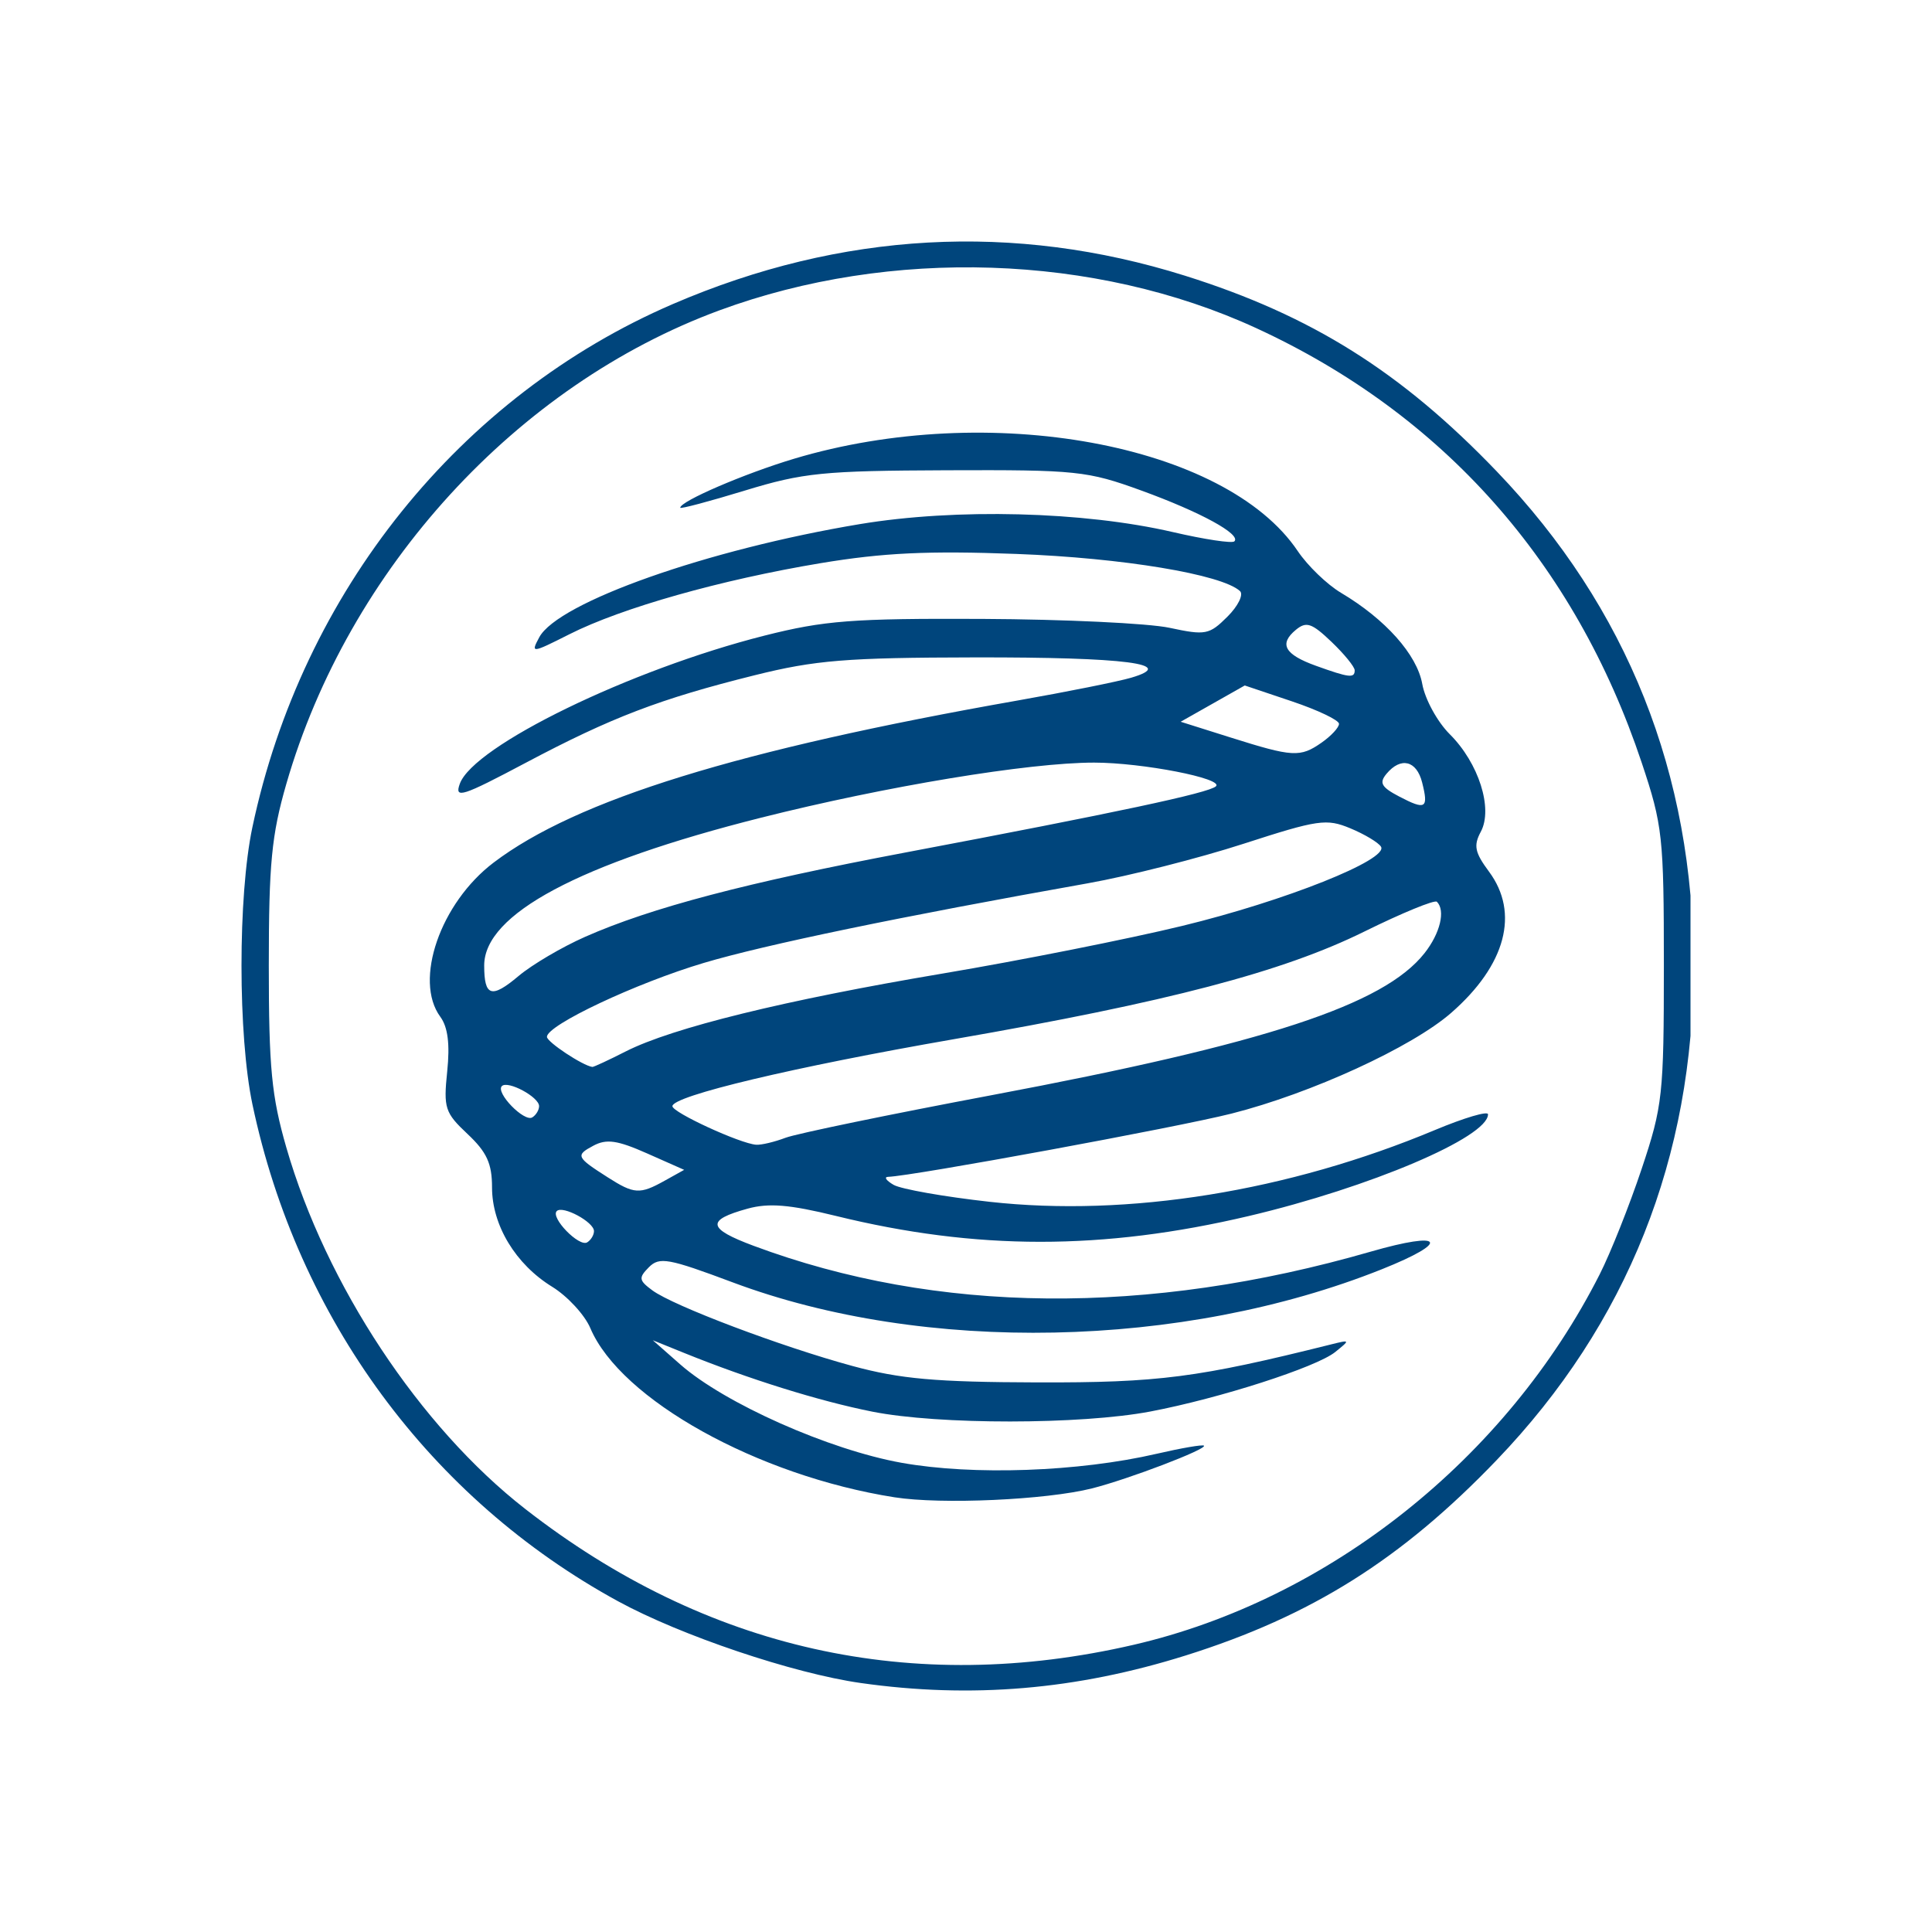 <svg width="160" height="160" viewBox="0 0 160 160" fill="none" xmlns="http://www.w3.org/2000/svg">
<g clip-path="url(#clip0_1120_4365)">
<path d="M71.273 139.378C65.701 138.587 56.382 135.447 51.185 132.61C35.627 124.117 24.654 109.208 20.909 91.476C19.701 85.755 19.696 74.215 20.901 68.513C25.014 49.037 38.087 32.775 55.742 25.172C69.663 19.177 83.979 18.388 98.138 22.834C108.607 26.122 116.046 30.791 123.955 39.04C134.767 50.316 140.253 64.095 140.253 79.975C140.253 95.856 134.767 109.634 123.955 120.91C116.061 129.143 108.604 133.83 98.2 137.097C89.13 139.945 80.446 140.681 71.273 139.378ZM93.876 136.217C110.051 132.478 124.754 120.791 132.483 105.528C133.384 103.749 134.947 99.819 135.957 96.795C137.693 91.599 137.794 90.673 137.794 79.975C137.794 69.278 137.693 68.352 135.957 63.156C130.428 46.6 119.508 34.295 104.022 27.168C90.687 21.031 73.772 20.473 59.583 25.701C42.785 31.889 28.852 47.123 23.714 64.915C22.489 69.157 22.261 71.524 22.261 79.975C22.261 88.427 22.489 90.793 23.714 95.036C26.998 106.409 34.765 118.159 43.498 124.965C58.465 136.63 75.564 140.449 93.876 136.217ZM74.076 123.999C62.747 122.216 51.394 115.902 48.89 109.993C48.423 108.891 46.999 107.348 45.726 106.564C42.699 104.701 40.748 101.475 40.748 98.334C40.748 96.358 40.315 95.413 38.722 93.915C36.846 92.152 36.721 91.768 37.036 88.729C37.27 86.472 37.091 85.059 36.464 84.205C34.251 81.191 36.467 74.782 40.878 71.437C47.737 66.235 61.123 62.094 84.263 58.015C88.371 57.291 92.608 56.441 93.68 56.125C97.575 54.98 93.267 54.422 80.691 54.443C70.104 54.461 67.52 54.67 62.505 55.919C54.647 57.876 50.632 59.411 43.538 63.172C38.256 65.973 37.621 66.175 38.079 64.91C39.22 61.764 52.206 55.448 63.312 52.639C68.261 51.387 70.604 51.207 81.34 51.255C88.127 51.286 95.111 51.618 96.861 51.993C99.835 52.63 100.145 52.57 101.649 51.072C102.533 50.192 103.002 49.236 102.69 48.95C101.187 47.569 92.974 46.204 84.183 45.875C76.858 45.6 73.147 45.776 67.954 46.64C59.702 48.015 51.492 50.337 47.166 52.521C44.014 54.111 43.939 54.119 44.66 52.777C46.217 49.879 58.614 45.502 71.207 43.405C79.159 42.081 89.732 42.35 97.135 44.065C99.75 44.671 102.041 45.017 102.225 44.833C102.808 44.253 99.432 42.409 94.523 40.625C90.042 38.996 89.162 38.904 78.417 38.945C68.175 38.983 66.522 39.149 61.693 40.624C58.746 41.524 56.335 42.165 56.335 42.048C56.335 41.51 61.651 39.223 65.76 37.991C81.894 33.157 101.495 36.75 107.474 45.638C108.292 46.855 109.907 48.412 111.063 49.098C114.74 51.283 117.349 54.212 117.786 56.645C118.014 57.913 119.038 59.784 120.062 60.803C122.461 63.188 123.663 66.965 122.634 68.88C122.018 70.026 122.135 70.598 123.309 72.18C125.856 75.611 124.705 79.925 120.19 83.873C116.932 86.723 108.59 90.55 101.996 92.221C97.506 93.359 75.58 97.397 73.546 97.461C73.189 97.472 73.395 97.77 74.004 98.124C74.612 98.477 78.19 99.109 81.954 99.528C93.422 100.805 106.692 98.665 118.847 93.579C121.258 92.571 123.231 91.987 123.231 92.282C123.231 94.18 113.444 98.341 103.422 100.705C91.331 103.557 80.836 103.553 69.202 100.692C65.395 99.757 63.665 99.614 61.919 100.094C58.458 101.046 58.571 101.742 62.422 103.177C77.569 108.822 95.036 108.987 113.501 103.66C119.599 101.901 120.187 102.819 114.434 105.116C97.925 111.708 76.538 112.139 60.679 106.2C55.346 104.202 54.608 104.069 53.737 104.948C52.871 105.822 52.903 106.033 54.026 106.863C55.767 108.148 64.704 111.525 70.604 113.127C74.554 114.199 77.494 114.461 85.886 114.485C95.97 114.513 99.171 114.1 110.242 111.336C111.822 110.942 111.831 110.959 110.578 111.968C109.018 113.226 101.012 115.803 95.275 116.894C89.506 117.991 77.728 117.998 72.247 116.908C67.847 116.033 62.028 114.218 56.66 112.046L54.062 110.994L56.335 112.994C60.004 116.222 68.662 120.07 74.673 121.144C80.595 122.202 89.328 121.892 95.798 120.394C97.842 119.921 99.6 119.619 99.706 119.724C99.988 120.005 93.433 122.507 90.433 123.263C86.635 124.219 77.955 124.61 74.076 123.999ZM49.191 101.955C49.191 101.201 46.6 99.807 46.109 100.296C45.566 100.836 47.961 103.298 48.628 102.887C48.938 102.696 49.191 102.277 49.191 101.955ZM55.036 97.786L56.66 96.882L53.583 95.518C51.127 94.429 50.23 94.3 49.143 94.88C47.645 95.678 47.714 95.832 50.323 97.497C52.519 98.9 52.984 98.928 55.036 97.786ZM65.053 94.226C65.965 93.881 73.656 92.291 82.144 90.694C104.822 86.427 114.588 83.223 117.969 78.942C119.269 77.296 119.725 75.405 118.998 74.681C118.813 74.497 116.11 75.607 112.99 77.147C106.226 80.489 96.724 82.98 78.984 86.063C65.723 88.368 55.686 90.757 55.686 91.61C55.686 92.129 61.299 94.712 62.625 94.802C63.049 94.831 64.141 94.572 65.053 94.226ZM44.645 91.604C44.645 90.85 42.054 89.456 41.562 89.946C41.02 90.486 43.414 92.948 44.082 92.537C44.392 92.346 44.645 91.926 44.645 91.604ZM51.824 87.073C55.679 85.114 65.003 82.823 78.093 80.619C84.522 79.536 93.436 77.764 97.901 76.68C106.415 74.614 115.027 71.181 114.367 70.118C114.154 69.774 113.014 69.091 111.834 68.6C109.854 67.776 109.171 67.874 102.983 69.878C99.295 71.072 93.501 72.543 90.108 73.147C74.563 75.911 63.359 78.234 58.284 79.745C52.67 81.417 45.294 84.893 45.294 85.867C45.294 86.292 48.245 88.248 49.055 88.359C49.158 88.373 50.404 87.795 51.824 87.073ZM48.452 77.586C53.914 75.171 61.875 73.076 75.036 70.59C92.461 67.297 100.1 65.669 100.695 65.121C101.392 64.48 94.593 63.156 90.605 63.156C85.196 63.156 73.357 65.115 63.018 67.72C47.952 71.516 40.099 75.709 40.099 79.956C40.099 82.533 40.702 82.718 42.949 80.826C44.06 79.89 46.536 78.432 48.452 77.586ZM117.776 64.803C117.316 62.978 116.01 62.66 114.824 64.083C114.197 64.835 114.397 65.191 115.881 65.967C118.071 67.112 118.319 66.959 117.776 64.803ZM109.448 61.502C110.241 60.948 110.891 60.247 110.891 59.944C110.891 59.641 109.135 58.803 106.989 58.081L103.086 56.768L100.432 58.27L97.777 59.772L101.898 61.072C107.074 62.705 107.674 62.739 109.448 61.502ZM112.19 55.514C112.19 55.225 111.324 54.162 110.265 53.151C108.635 51.596 108.184 51.444 107.321 52.157C105.897 53.334 106.38 54.201 108.982 55.138C111.734 56.128 112.19 56.182 112.19 55.514Z" fill="#00457C"/>
</g>
<defs>
<clipPath id="clip0_1120_4365">
<rect width="120" height="120" fill="white" transform="translate(20 20)"/>
</clipPath>
</defs>
</svg>
